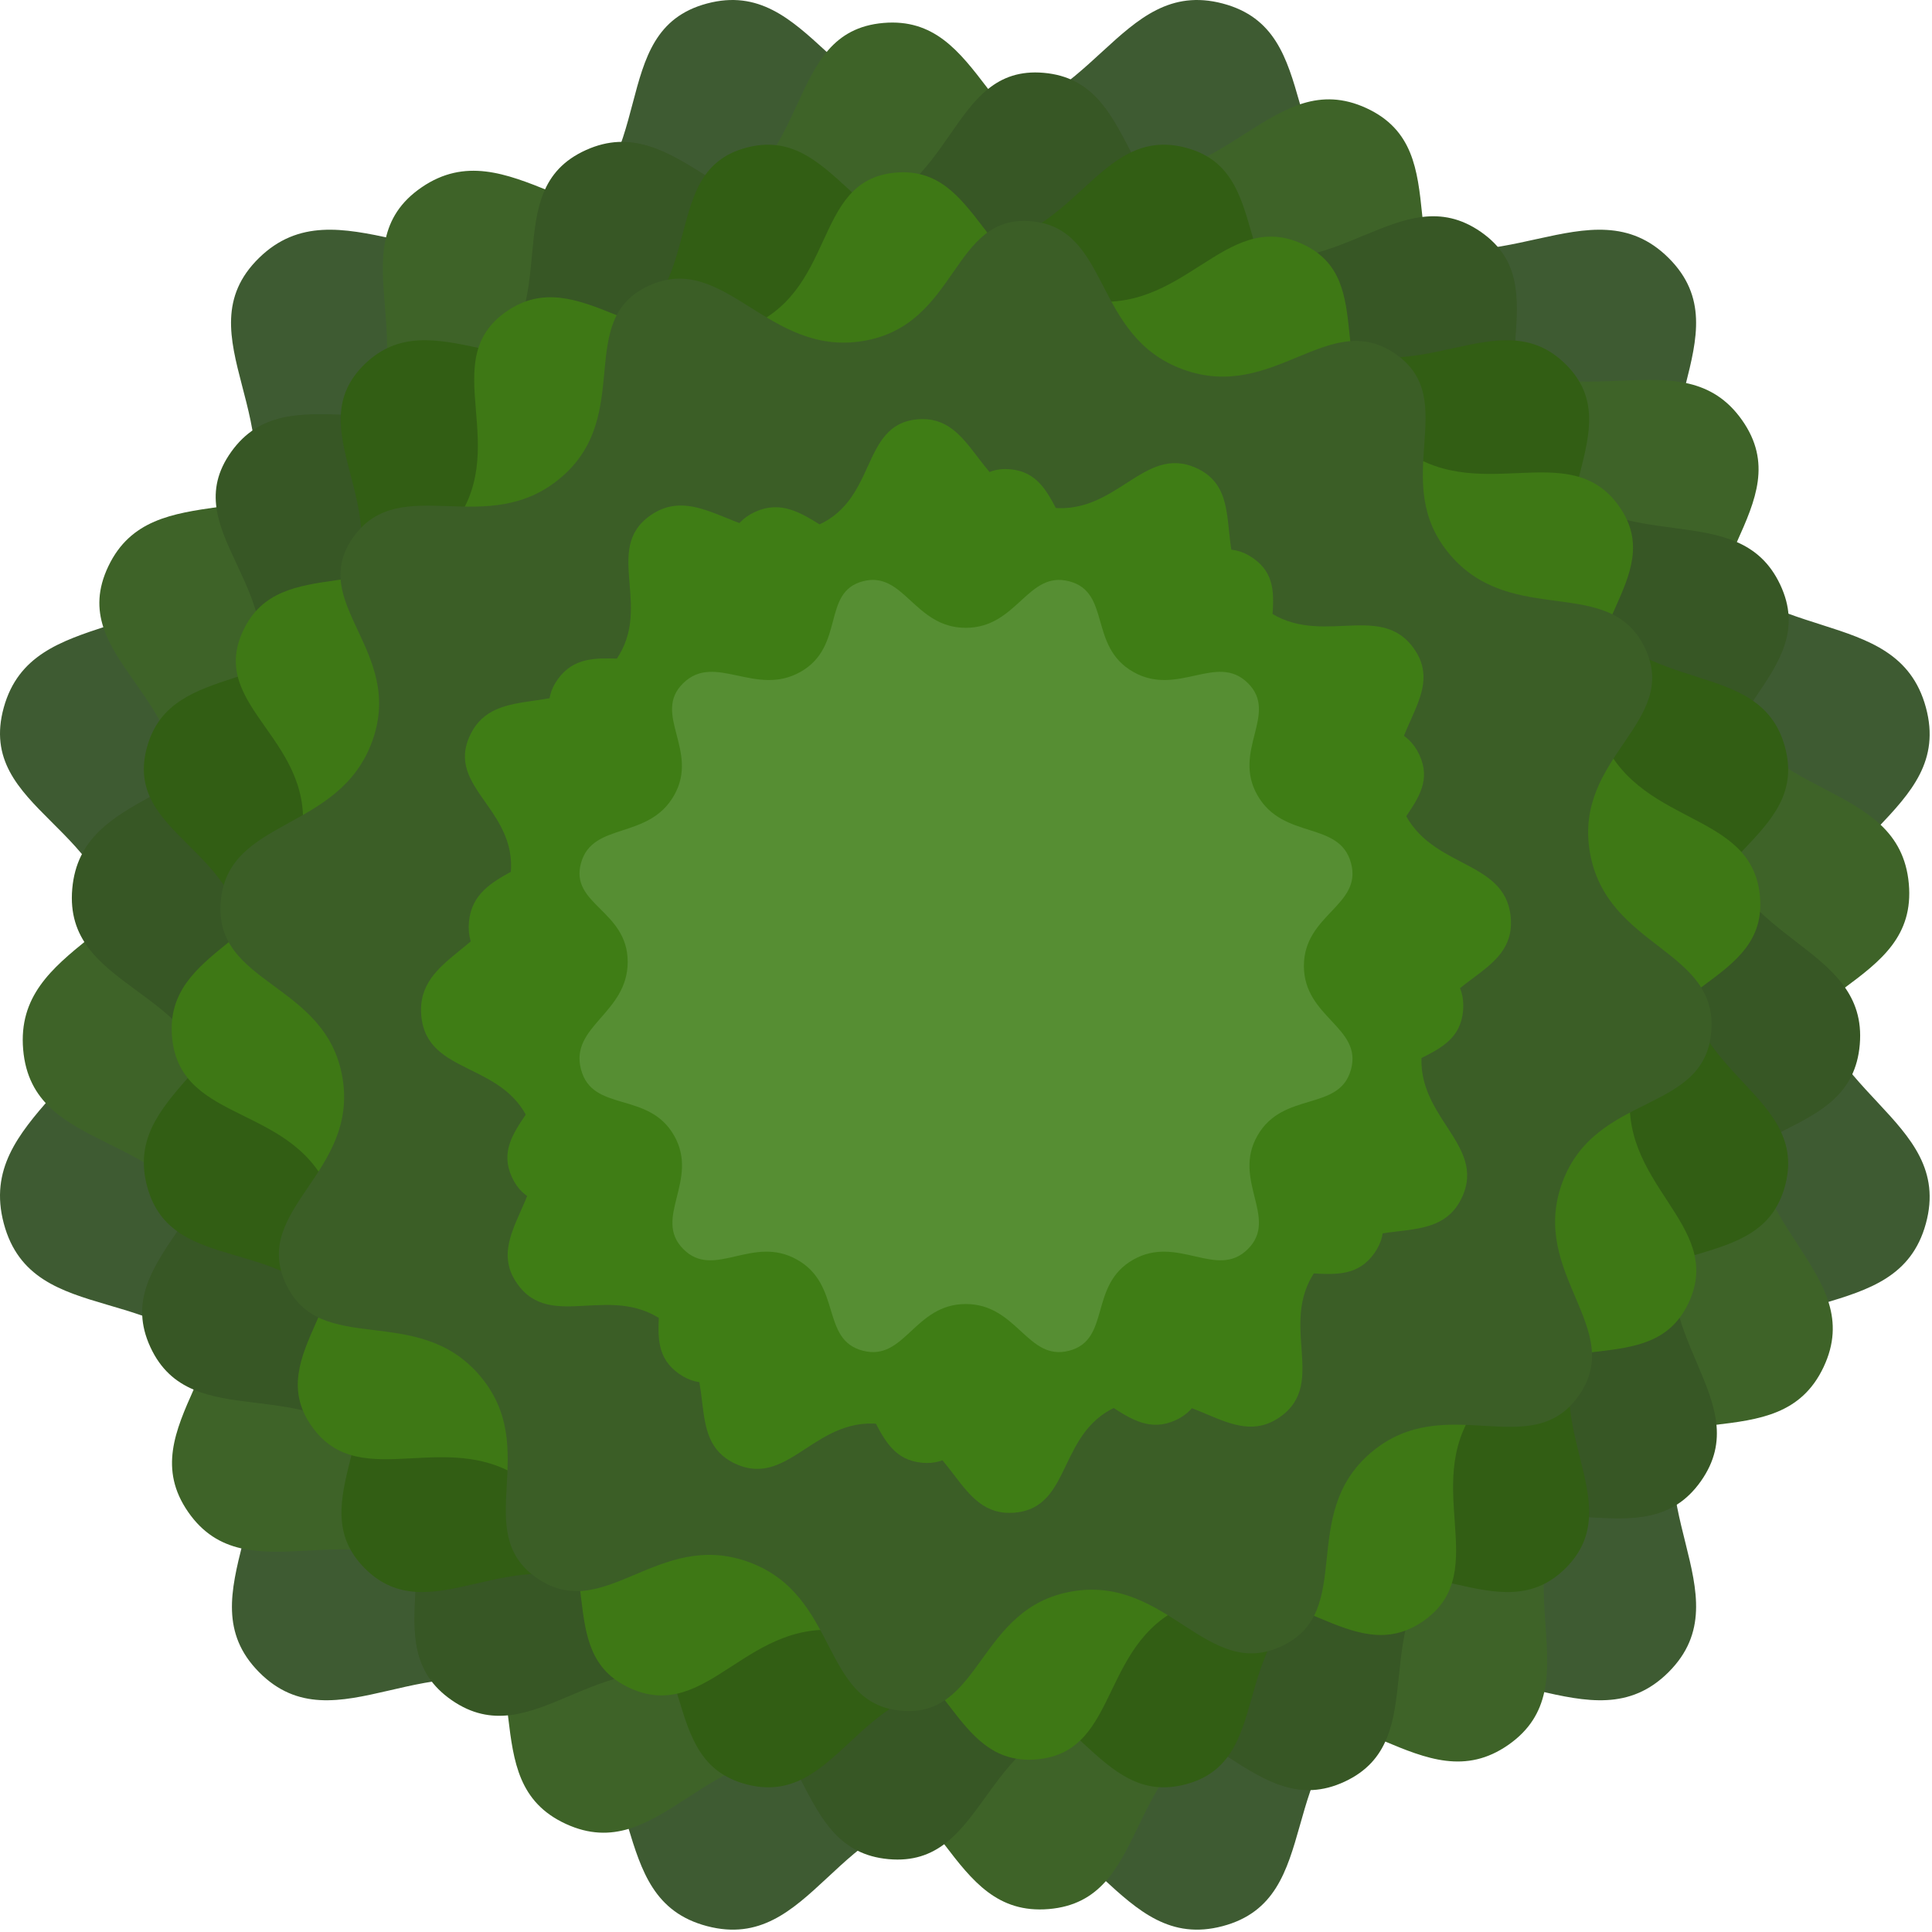 <?xml version="1.0" encoding="UTF-8" standalone="no"?>
<svg
   xml:space="preserve"
   width="165"
   height="165"
   version="1.1"
   id="svg10"
   sodipodi:docname="bush.svg"
   inkscape:version="1.4 (86a8ad7, 2024-10-11)"
   xmlns:inkscape="http://www.inkscape.org/namespaces/inkscape"
   xmlns:sodipodi="http://sodipodi.sourceforge.net/DTD/sodipodi-0.dtd"
   xmlns="http://www.w3.org/2000/svg"
   xmlns:svg="http://www.w3.org/2000/svg"><defs
     id="defs10" /><sodipodi:namedview
     id="namedview10"
     pagecolor="#ffffff"
     bordercolor="#000000"
     borderopacity="0.25"
     inkscape:showpageshadow="2"
     inkscape:pageopacity="0.0"
     inkscape:pagecheckerboard="0"
     inkscape:deskcolor="#d1d1d1"
     inkscape:zoom="4.6848485"
     inkscape:cx="71.080207"
     inkscape:cy="69.265847"
     inkscape:window-width="1920"
     inkscape:window-height="991"
     inkscape:window-x="-9"
     inkscape:window-y="-9"
     inkscape:window-maximized="1"
     inkscape:current-layer="g1" /><g
     style="opacity:.925;stroke:none"
     id="g10"><g
       style="opacity:1;fill:#3c642c;fill-opacity:1;stroke:none"
       id="g1"><path
         d="M253.445.726c21.651 5.703 9.945 33.72 33.053 46.906 23.109 13.185 43.295-10.16 59.382 5.836 16.086 15.995-8.368 34.855 4.966 58.146s42.367 12.931 48.369 35.018c6.001 22.086-24.362 26.576-24.362 53.327s30.363 31.708 24.362 53.673-35.035 10.944-48.37 34.19c-13.333 23.246 11.121 42.714-4.965 58.795-16.087 16.08-36.273-7.634-59.382 5.53-23.108 13.162-11.402 41.383-33.053 47.121-21.65 5.739-26.829-24.168-53.55-24.168-26.722 0-31.523 29.907-53.336 24.168-21.812-5.738-10.7-33.959-33.916-47.122-23.217-13.163-43.024 10.552-58.95-5.53-15.924-16.08 8.476-35.548-4.75-58.794s-42.15-11.7-48.153-34.19c-6.001-22.49 24.146-29.018 24.146-55.768S-5.21 168.194.79 146.632c6.002-21.563 34.927-11.727 48.153-35.018 13.226-23.29-11.61-42.15 4.75-58.146 16.361-15.996 37.476 7.35 60.693-5.836S125.182 6.429 146.559.726c21.378-5.704 26.614 24.091 53.336 24.091s31.9-29.795 53.55-24.091m-16.033 60.236c-15.156-3.993-18.78 16.864-37.486 16.864s-22.37-20.857-37.334-16.864-6.27 23.604-22.522 32.834-31.032-7.111-42.484 4.086 5.932 24.398-3.326 40.702-29.506 9.418-33.707 24.512c-4.2 15.094 16.902 17.138 16.902 35.863s-21.103 23.295-16.902 39.038 24.45 7.66 33.707 23.933c9.258 16.272-7.822 29.9 3.326 41.156s25.012-5.344 41.264 3.87 8.473 28.97 23.742 32.986c15.269 4.017 18.63-16.918 37.334-16.918s22.33 20.935 37.486 16.918 6.96-23.771 23.137-32.986c16.176-9.214 30.306 7.387 41.567-3.87s-5.857-24.884 3.476-41.156c9.334-16.273 29.657-8.557 33.858-23.933s-17.053-18.847-17.053-37.572 21.254-21.869 17.053-37.329-24.524-8.208-33.858-24.512 7.784-29.505-3.476-40.702-25.391 5.144-41.567-4.086-7.981-28.842-23.137-32.834"
         style="opacity:1;fill:#2f4e22;fill-opacity:1;fill-rule:nonzero;stroke:none;stroke-width:0;stroke-linecap:butt;stroke-linejoin:miter;stroke-miterlimit:4;stroke-dasharray:none;stroke-dashoffset:0"
         transform="scale(.412)"
         vector-effect="non-scaling-stroke"
         id="path1" /></g><path
       d="M-4531.057-1997.302c-3.622-1.67-5.452 3.396-10.14 2.57-4.687-.827-4.684-6.216-8.61-5.876-3.927.34-2.614 5.638-7.095 7.233s-7.462-3.154-10.827-.854.409 6.377-2.632 10.053-7.81 1.057-9.53 4.654 3.479 5.041 2.651 9.734c-.827 4.692-6.318 4.905-5.96 9.036s5.788 3 7.389 7.487-3.282 7.147-.985 10.46c2.296 3.314 6.504-.234 10.17 2.794 3.665 3.027.843 7.634 4.491 9.315 3.65 1.681 5.417-3.417 10.104-2.59 4.687.826 4.67 6.233 8.646 5.896s2.795-5.65 7.256-7.244c4.46-1.594 7.268 3.19 10.588.867s-.369-6.495 2.69-10.16c3.057-3.666 7.81-.834 9.542-4.502s-3.441-5.476-2.614-10.169c.828-4.692 6.293-4.54 5.923-8.6s-5.783-3.141-7.401-7.64c-1.619-4.498 3.254-7.05.927-10.353s-6.59.167-10.236-2.86c-3.646-3.028-.726-7.58-4.347-9.251"
       style="fill:#2e5617;fill-opacity:1;fill-rule:nonzero;stroke:none;stroke-width:0;stroke-linecap:butt;stroke-linejoin:miter;stroke-miterlimit:4;stroke-dasharray:none;stroke-dashoffset:0"
       transform="matrix(2.2 0 0 2.2 10085.019 4403.298)"
       vector-effect="non-scaling-stroke"
       id="path2" /><g
       style="opacity:1;fill:#2e5617;fill-opacity:1;stroke:none"
       id="g3"><path
         d="M53.458-199.114C31.802-204.813 26.622-175.04-.106-175.04c-26.727 0-31.965-29.772-53.347-24.073-21.383 5.7-8.96 33.693-32.182 46.868s-44.342-10.15-60.706 5.832c-16.365 15.983 8.477 34.827-4.752 58.1-13.229 23.271-42.16 13.443-48.164 34.989-6.003 21.545 24.151 24.462 24.151 51.19 0 26.73-30.154 33.253-24.151 55.724 6.003 22.472 34.935 10.935 48.164 34.162 13.23 23.228-11.177 42.68 4.752 58.748s35.741-7.628 58.963 5.525c23.222 13.152 12.107 41.35 33.925 47.084s26.62-24.15 53.347-24.15c26.728 0 31.908 29.884 53.564 24.15s9.947-33.932 33.061-47.084 43.304 10.543 59.395-5.525c16.09-16.069-8.37-35.52 4.968-58.748s42.377-12.214 48.38-34.162-24.368-26.902-24.368-53.63c0-26.73 30.371-31.216 24.368-53.284-6.003-22.069-35.043-11.718-48.38-34.99s11.123-42.116-4.968-58.099c-16.09-15.983-36.281 7.343-59.395-5.832s-11.405-41.169-33.06-46.868"
         style="opacity:1;fill:#274913;fill-opacity:1;fill-rule:nonzero;stroke:none;stroke-width:0;stroke-linecap:butt;stroke-linejoin:miter;stroke-miterlimit:4;stroke-dasharray:none;stroke-dashoffset:0"
         transform="matrix(.349 .127 -.127 .349 82.518 82.5)"
         vector-effect="non-scaling-stroke"
         id="path3" /></g><g
       style="opacity:1;fill:#2e6d02;fill-opacity:1;stroke:none"
       id="g4"><path
         d="M53.458-199.114C31.802-204.813 26.622-175.04-.106-175.04c-26.727 0-31.965-29.772-53.347-24.073-21.383 5.7-8.96 33.693-32.182 46.868s-44.342-10.15-60.706 5.832c-16.365 15.983 8.477 34.827-4.752 58.1-13.229 23.271-42.16 13.443-48.164 34.989-6.003 21.545 24.151 24.462 24.151 51.19 0 26.73-30.154 33.253-24.151 55.724 6.003 22.472 34.935 10.935 48.164 34.162 13.23 23.228-11.177 42.68 4.752 58.748s35.741-7.628 58.963 5.525c23.222 13.152 12.107 41.35 33.925 47.084s26.62-24.15 53.347-24.15c26.728 0 31.908 29.884 53.564 24.15s9.947-33.932 33.061-47.084 43.304 10.543 59.395-5.525c16.09-16.069-8.37-35.52 4.968-58.748s42.377-12.214 48.38-34.162-24.368-26.902-24.368-53.63c0-26.73 30.371-31.216 24.368-53.284-6.003-22.069-35.043-11.718-48.38-34.99s11.123-42.116-4.968-58.099c-16.09-15.983-36.281 7.343-59.395-5.832s-11.405-41.169-33.06-46.868"
         style="opacity:1;fill:#225101;fill-opacity:1;fill-rule:nonzero;stroke:none;stroke-width:0;stroke-linecap:butt;stroke-linejoin:miter;stroke-miterlimit:4;stroke-dasharray:none;stroke-dashoffset:0"
         transform="matrix(.351 0 0 .351 82.5 82.5)"
         vector-effect="non-scaling-stroke"
         id="path4" /></g><g
       style="opacity:1;fill:#2e6d02;fill-opacity:1;stroke:none"
       id="g5"><path
         d="M53.458-199.114C31.802-204.813 26.622-175.04-.106-175.04c-26.727 0-31.965-29.772-53.347-24.073-21.383 5.7-8.96 33.693-32.182 46.868s-44.342-10.15-60.706 5.832c-16.365 15.983 8.477 34.827-4.752 58.1-13.229 23.271-42.16 13.443-48.164 34.989-6.003 21.545 24.151 24.462 24.151 51.19 0 26.73-30.154 33.253-24.151 55.724 6.003 22.472 34.935 10.935 48.164 34.162 13.23 23.228-11.177 42.68 4.752 58.748s35.741-7.628 58.963 5.525c23.222 13.152 12.107 41.35 33.925 47.084s26.62-24.15 53.347-24.15c26.728 0 31.908 29.884 53.564 24.15s9.947-33.932 33.061-47.084 43.304 10.543 59.395-5.525c16.09-16.069-8.37-35.52 4.968-58.748s42.377-12.214 48.38-34.162-24.368-26.902-24.368-53.63c0-26.73 30.371-31.216 24.368-53.284-6.003-22.069-35.043-11.718-48.38-34.99s11.123-42.116-4.968-58.099c-16.09-15.983-36.281 7.343-59.395-5.832s-11.405-41.169-33.06-46.868"
         style="opacity:1;fill:#2e6d02;fill-opacity:1;fill-rule:nonzero;stroke:none;stroke-width:0;stroke-linecap:butt;stroke-linejoin:miter;stroke-miterlimit:4;stroke-dasharray:none;stroke-dashoffset:0"
         transform="matrix(.325 .057 -.057 .325 82.506 82.501)"
         vector-effect="non-scaling-stroke"
         id="path5" /></g><g
       style="opacity:1;fill:#40781f;fill-opacity:1;stroke:none"
       id="g6"><path
         d="M53.458-199.114C31.802-204.813 26.622-175.04-.106-175.04c-26.727 0-31.965-29.772-53.347-24.073-21.383 5.7-8.96 33.693-32.182 46.868s-44.342-10.15-60.706 5.832c-16.365 15.983 8.477 34.827-4.752 58.1-13.229 23.271-42.16 13.443-48.164 34.989-6.003 21.545 24.151 24.462 24.151 51.19 0 26.73-30.154 33.253-24.151 55.724 6.003 22.472 34.935 10.935 48.164 34.162 13.23 23.228-11.177 42.68 4.752 58.748s35.741-7.628 58.963 5.525c23.222 13.152 12.107 41.35 33.925 47.084s26.62-24.15 53.347-24.15c26.728 0 31.908 29.884 53.564 24.15s9.947-33.932 33.061-47.084 43.304 10.543 59.395-5.525c16.09-16.069-8.37-35.52 4.968-58.748s42.377-12.214 48.38-34.162-24.368-26.902-24.368-53.63c0-26.73 30.371-31.216 24.368-53.284-6.003-22.069-35.043-11.718-48.38-34.99s11.123-42.116-4.968-58.099c-16.09-15.983-36.281 7.343-59.395-5.832s-11.405-41.169-33.06-46.868"
         style="opacity:1;fill:#2b5115;fill-opacity:1;fill-rule:nonzero;stroke:none;stroke-width:0;stroke-linecap:butt;stroke-linejoin:miter;stroke-miterlimit:4;stroke-dasharray:none;stroke-dashoffset:0"
         transform="matrix(.291 .106 -.106 .291 82.515 82.5)"
         vector-effect="non-scaling-stroke"
         id="path6" /></g><g
       style="opacity:1;fill:#3b8c03;fill-opacity:1;stroke:none"
       id="g7"><path
         d="M53.458-199.114C31.802-204.813 26.622-175.04-.106-175.04c-26.727 0-31.965-29.772-53.347-24.073-21.383 5.7-8.96 33.693-32.182 46.868s-44.342-10.15-60.706 5.832c-16.365 15.983 8.477 34.827-4.752 58.1-13.229 23.271-42.16 13.443-48.164 34.989-6.003 21.545 24.151 24.462 24.151 51.19 0 26.73-30.154 33.253-24.151 55.724 6.003 22.472 34.935 10.935 48.164 34.162 13.23 23.228-11.177 42.68 4.752 58.748s35.741-7.628 58.963 5.525c23.222 13.152 12.107 41.35 33.925 47.084s26.62-24.15 53.347-24.15c26.728 0 31.908 29.884 53.564 24.15s9.947-33.932 33.061-47.084 43.304 10.543 59.395-5.525c16.09-16.069-8.37-35.52 4.968-58.748s42.377-12.214 48.38-34.162-24.368-26.902-24.368-53.63c0-26.73 30.371-31.216 24.368-53.284-6.003-22.069-35.043-11.718-48.38-34.99s11.123-42.116-4.968-58.099c-16.09-15.983-36.281 7.343-59.395-5.832s-11.405-41.169-33.06-46.868"
         style="opacity:1;fill:#307302;fill-opacity:1;fill-rule:nonzero;stroke:none;stroke-width:0;stroke-linecap:butt;stroke-linejoin:miter;stroke-miterlimit:4;stroke-dasharray:none;stroke-dashoffset:0"
         transform="matrix(.223 .039 -.039 .224 82.504 82.5)"
         vector-effect="non-scaling-stroke"
         id="path7" /></g><g
       style="opacity:1;fill:#3b8c03;fill-opacity:1;stroke:none"
       id="g8"><path
         d="M53.458-199.114C31.802-204.813 26.622-175.04-.106-175.04c-26.727 0-31.965-29.772-53.347-24.073-21.383 5.7-8.96 33.693-32.182 46.868s-44.342-10.15-60.706 5.832c-16.365 15.983 8.477 34.827-4.752 58.1-13.229 23.271-42.16 13.443-48.164 34.989-6.003 21.545 24.151 24.462 24.151 51.19 0 26.73-30.154 33.253-24.151 55.724 6.003 22.472 34.935 10.935 48.164 34.162 13.23 23.228-11.177 42.68 4.752 58.748s35.741-7.628 58.963 5.525c23.222 13.152 12.107 41.35 33.925 47.084s26.62-24.15 53.347-24.15c26.728 0 31.908 29.884 53.564 24.15s9.947-33.932 33.061-47.084 43.304 10.543 59.395-5.525c16.09-16.069-8.37-35.52 4.968-58.748s42.377-12.214 48.38-34.162-24.368-26.902-24.368-53.63c0-26.73 30.371-31.216 24.368-53.284-6.003-22.069-35.043-11.718-48.38-34.99s11.123-42.116-4.968-58.099c-16.09-15.983-36.281 7.343-59.395-5.832s-11.405-41.169-33.06-46.868"
         style="opacity:1;fill:#307302;fill-opacity:1;fill-rule:nonzero;stroke:none;stroke-width:0;stroke-linecap:butt;stroke-linejoin:miter;stroke-miterlimit:4;stroke-dasharray:none;stroke-dashoffset:0"
         transform="matrix(.194 .071 -.071 .194 82.51 82.5)"
         vector-effect="non-scaling-stroke"
         id="path8" /></g><g
       style="opacity:1;fill:#539b29;fill-opacity:1;stroke:none"
       id="g9"><path
         d="M53.458-199.114C31.802-204.813 26.622-175.04-.106-175.04c-26.727 0-31.965-29.772-53.347-24.073-21.383 5.7-8.96 33.693-32.182 46.868s-44.342-10.15-60.706 5.832c-16.365 15.983 8.477 34.827-4.752 58.1-13.229 23.271-42.16 13.443-48.164 34.989-6.003 21.545 24.151 24.462 24.151 51.19 0 26.73-30.154 33.253-24.151 55.724 6.003 22.472 34.935 10.935 48.164 34.162 13.23 23.228-11.177 42.68 4.752 58.748s35.741-7.628 58.963 5.525c23.222 13.152 12.107 41.35 33.925 47.084s26.62-24.15 53.347-24.15c26.728 0 31.908 29.884 53.564 24.15s9.947-33.932 33.061-47.084 43.304 10.543 59.395-5.525c16.09-16.069-8.37-35.52 4.968-58.748s42.377-12.214 48.38-34.162-24.368-26.902-24.368-53.63c0-26.73 30.371-31.216 24.368-53.284-6.003-22.069-35.043-11.718-48.38-34.99s11.123-42.116-4.968-58.099c-16.09-15.983-36.281 7.343-59.395-5.832s-11.405-41.169-33.06-46.868"
         style="opacity:1;fill:#488523;fill-opacity:1;fill-rule:nonzero;stroke:none;stroke-width:0;stroke-linecap:butt;stroke-linejoin:miter;stroke-miterlimit:4;stroke-dasharray:none;stroke-dashoffset:0"
         transform="matrix(.165 0 0 .165 82.5 82.5)"
         vector-effect="non-scaling-stroke"
         id="path9" /></g></g></svg>
